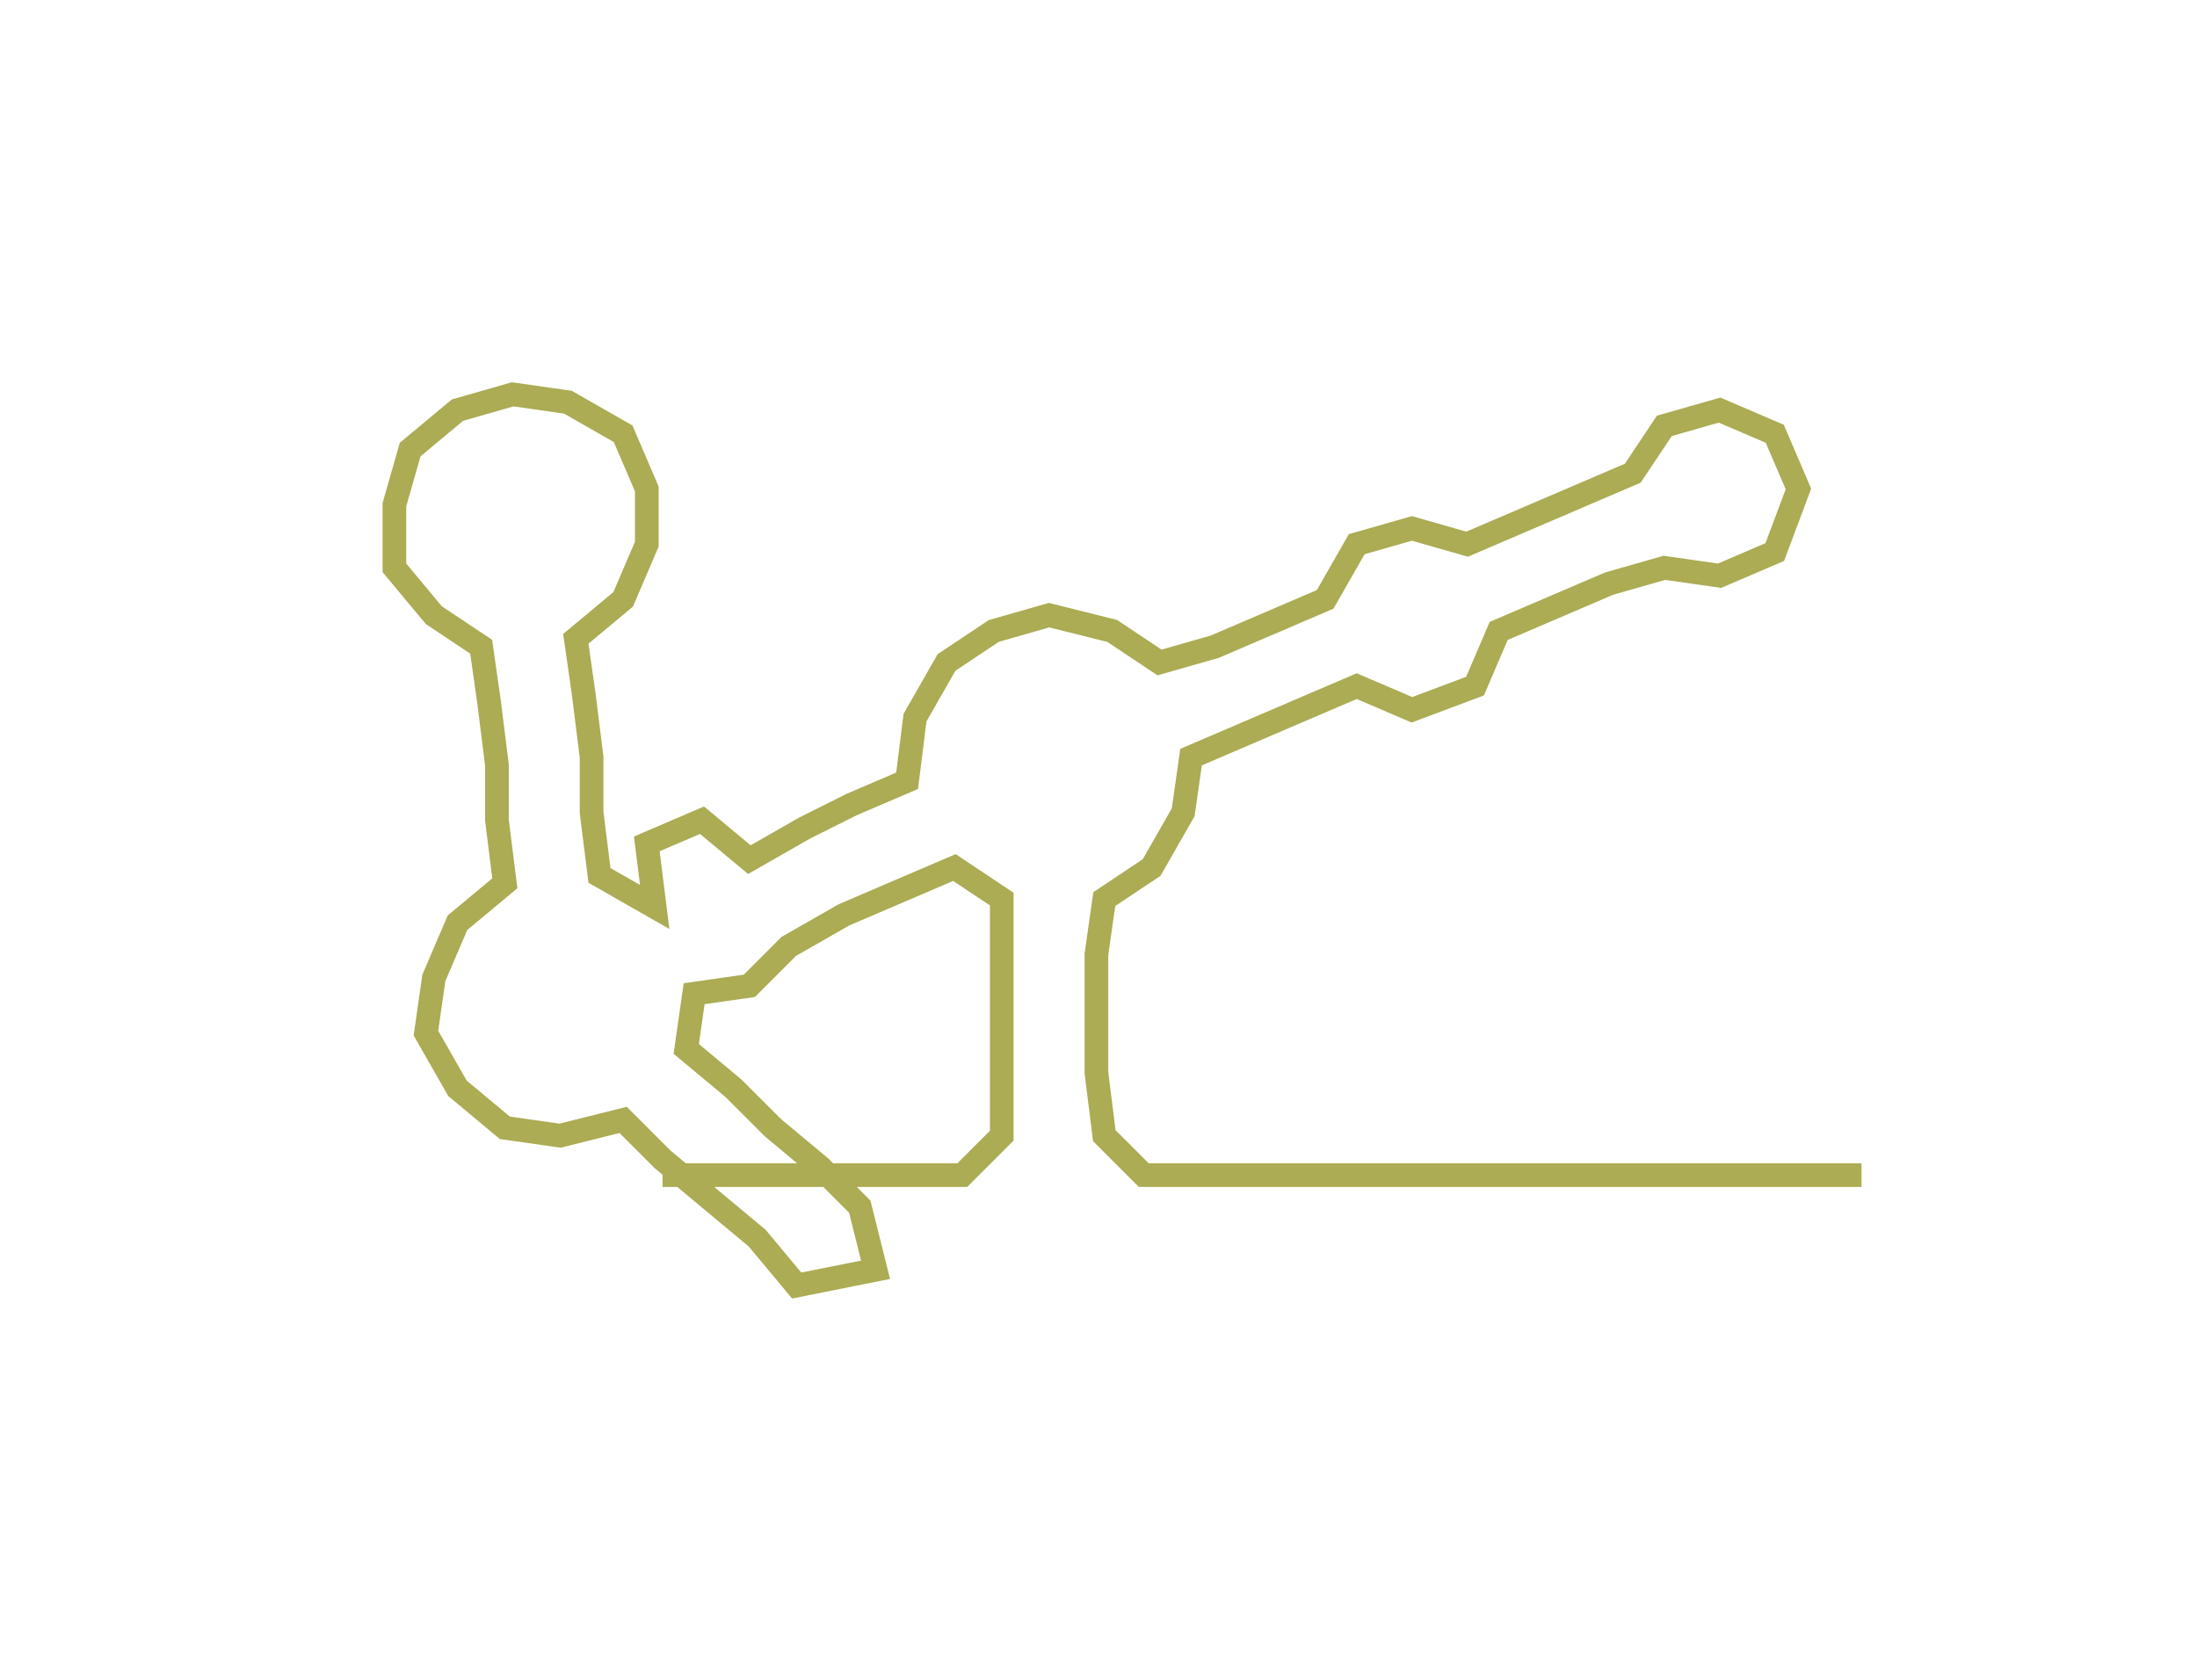 <svg xmlns="http://www.w3.org/2000/svg" width="278.53" height="213.02"><path style="stroke:#abac53;stroke-width:3px;fill:none;" d="M84 149 L84 149 L92 149 L99 149 L107 149 L114 149 L122 149 L127 144 L127 136 L127 129 L127 121 L127 114 L121 110 L114 113 L107 116 L100 120 L95 125 L88 126 L87 133 L93 138 L98 143 L104 148 L109 153 L111 161 L101 163 L96 157 L90 152 L84 147 L79 142 L71 144 L64 143 L58 138 L54 131 L55 124 L58 117 L64 112 L63 104 L63 97 L62 89 L61 82 L55 78 L50 72 L50 64 L52 57 L58 52 L65 50 L72 51 L79 55 L82 62 L82 69 L79 76 L73 81 L74 88 L75 96 L75 103 L76 111 L83 115 L82 107 L89 104 L95 109 L102 105 L108 102 L115 99 L116 91 L120 84 L126 80 L133 78 L141 80 L147 84 L154 82 L161 79 L168 76 L172 69 L179 67 L186 69 L193 66 L200 63 L207 60 L211 54 L218 52 L225 55 L228 62 L225 70 L218 73 L211 72 L204 74 L197 77 L190 80 L187 87 L179 90 L172 87 L165 90 L158 93 L151 96 L150 103 L146 110 L140 114 L139 121 L139 129 L139 136 L140 144 L145 149 L152 149 L160 149 L167 149 L175 149 L183 149 L190 149 L198 149 L205 149 L213 149 L220 149 L228 149 L236 149"/></svg>